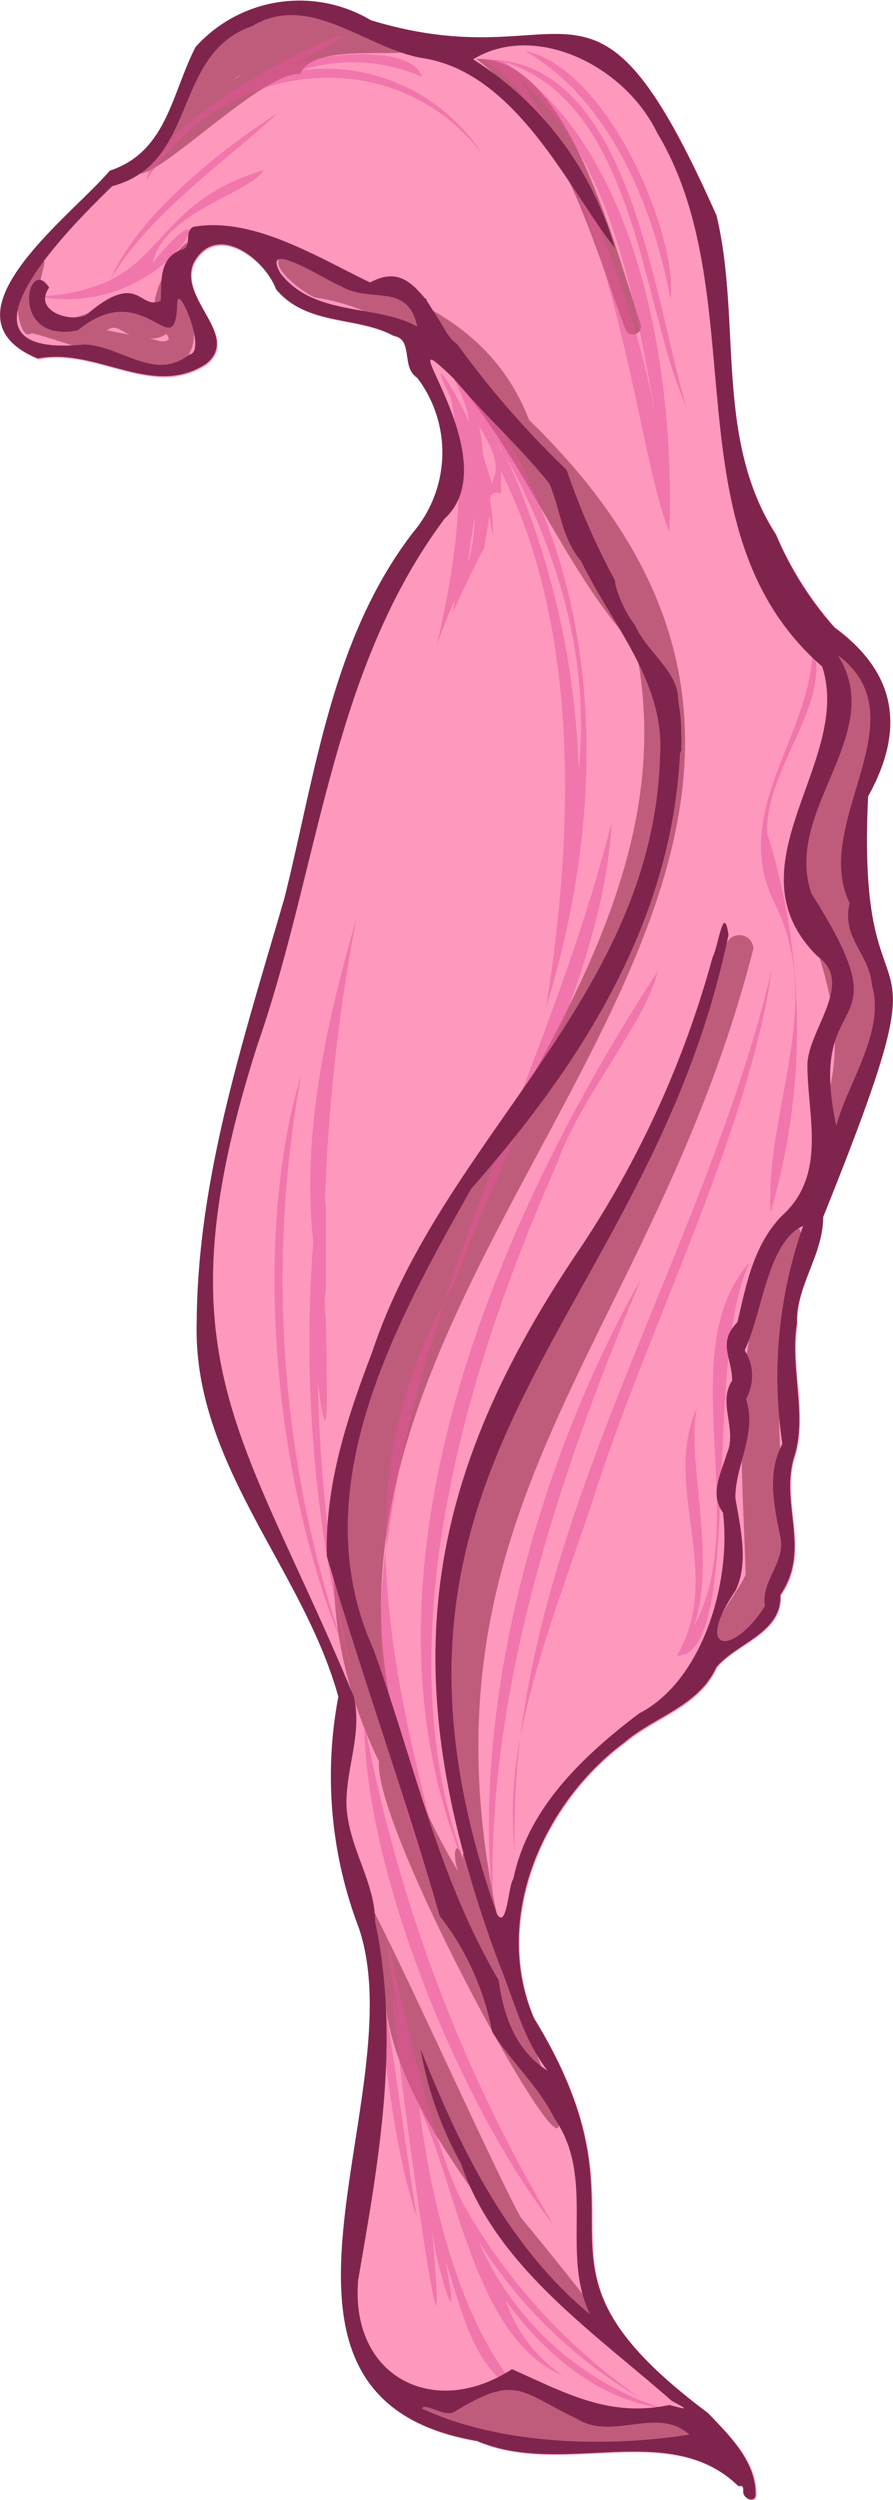 <svg xmlns="http://www.w3.org/2000/svg" viewBox="0 0 44.13 123.44"><defs><style>.cls-1{fill:#ff76a7;opacity:0.75;}.cls-2{fill:#82213a;}.cls-2,.cls-3{opacity:0.5;}.cls-3{fill:#e5559a;}.cls-4{fill:#7f244d;}</style></defs><g id="Layer_2" data-name="Layer 2"><g id="rice-paper-sail-medium-6"><path id="fill4" class="cls-1" d="M39.42,65.39c-.35,2.14.5,4.4-.1,6.47-.8,2.36.84,4.67-.72,6.93.09,1.88-2.19,2.37-3.16,3.57-.89,1.94-3,2.43-4.54,3.71-4.1,3.05-6.54,8.78-4.48,13.61,6.45,10.52-1.65,11.83,8.6,19.5,1.11,1.14,2.39,2.39,2.37,4,0,.49-.67.25-.62-.15,0-.17,0-.32-.23-.23-3.41-3.34-8.67-.42-12.94-2.24-12.64-2.18-3-17.16-5.84-25.36a21,21,0,0,1-1-11.38c-1.8-6.36-7.23-11.48-7-18.49,0-7.19,2.39-14.12,4.35-21,1.55-6.22,2.35-12.77,6.34-18a6.07,6.07,0,0,0,.19-7.64c-.78-.49-.13-1.9-1.16-2.07-1.78-1-4.27-.48-5.8-2.29-.59-1.55-3-3.28-4.06-1.32-.83,1.77,2.34,3.59.61,5-2.66,1.75-5.41-.83-8.32-.26-5.11-2.09,1.69-7.06,3.54-9.27C8.24,7.5,8.48,4.66,9.66,2.32A6.9,6.9,0,0,1,18.32,1C28.38,4.06,29.2-3.34,35.41,10.61c1.24,5.2-.12,11,2.94,15.75a17,17,0,0,0,2.9,4.6c3,2.25,3.5,5,1.65,8.36-.63,13,4.36,4.42-2.22,20.77C40.67,62,39.32,63.51,39.42,65.39Z"/><path id="fill3" class="cls-2" d="M43.35,49.86c-.23,1.42-1.47,8.36-3.13,6.06,2.16-4.44.49-8.1-1-12.29-.11-3,2.46-5.3,2.27-8.28.13-.84-1.43-3.08,0-3.06h0C45.28,35,41.35,40,42,43.4,43,45.48,44.06,47.5,43.35,49.86ZM39.07,60.4C35.91,65.61,36.69,72,36.85,77.73c-.32.9-2.85,3.7-.7,3.56,4-2.63,2.12-8.11,2.38-12.07C37.84,67.13,40.84,60.57,39.07,60.4Zm-3.75,59.86c-3-1.12-6.55-1-9.51-2.38-.52-.56-1.44.31-2.12.21h0C12.13,119.2,36.83,122.3,35.32,120.26ZM31.4,31.94c-5.11-5.35-7.39-16-15.83-17.25C15,14.47,13,13,14.05,12.59c4.94,1.51,10,2.76,12.1,8.15C51.12,45,5.93,64.62,22.64,92.4c-.32-.83-.11-1.83.28-.46-.17-.61.15-.61.26,0-5.35-17.08,7.93-30.16,12.7-45.28a.69.69,0,0,1,1.35.19c-5.47,21.28-19.37,28.73-10.94,54,5.5,13.74-7.9-10-7.56-13.87C8.77,66.39,35.54,51.75,31.4,31.94ZM25.77,99c-.1-.4-.21-.8-.32-1.2A10.11,10.11,0,0,0,25.77,99ZM23.54,2.91c4.21,3.19,5.6,8.58,7.36,13.34a.4.4,0,0,0,.77-.21C30.29,11.92,28,2.73,23.54,2.91ZM9,14.06c2.57,6.65-4,3.23-7.44,2.39a.23.23,0,0,1-.36-.06h0c-.68-.84-.31-4.51,1-3.46-.11.78-.59,1.84-.25,2.6,1.73,1.08,4-1.62,5.71-.24-.32-1,2.11-5,1.94-2.57A1.74,1.74,0,0,0,9,14.06ZM6.4,16.52c-.42-.17-.69-.52-1.12-.21C5.65,16.38,6,16.46,6.4,16.52Zm1.94.24a.64.64,0,0,0-.11-.27,1.33,1.33,0,0,1-1,.2C7.6,16.71,8.06,17,8.34,16.76Zm6.5-13.11c-2.08-.16-8.35,6.63-8.22,4.52,2.72-2.3,2.5-6.86,6.48-7.5C15.62-.1,18.22.91,20.49,2,21.59,3.35,15.63,1.76,14.84,3.65Zm-3.25.25.3-.17A.75.75,0,0,0,11.59,3.9ZM25.13,110.55c7.59,8.18,6.82,6.46.6-1.07C23.44,105.3,13.26,81.87,19,98.13,19.06,102.39,22.48,107.07,25.13,110.55Z"/><path id="fill2" class="cls-3" d="M22.4,63.5c-.16.25-.31.51-.45.76,2.61-7.79,6.23-15.56,8.28-23.67C29.78,48.33,25.09,56.08,22.4,63.5ZM22.78,96c-1.4-6-3.6-12.75-3.73-19.46A32.4,32.4,0,0,0,22.78,96Zm1-2.09c-5.29-11-1.14-25.43,3.77-36.51,1.08-3.14,4.4-7,4.94-9.42C24.19,60.69,16.34,79.21,23.77,93.86ZM22,64.26a23.18,23.18,0,0,0-2.9,12.23A58.57,58.57,0,0,1,22,64.26ZM23.88,2.94l.16,0c7.07,0,8.2,11.55,9.87,17.11-2.21-4.78-2.43-14.94-9-17,6.89,4.5,8.44,15.86,8.17,23.21C31.39,22.37,30.23,7,23.88,2.94Zm1.82,1a46.22,46.22,0,0,1,6.71,16.63C31.34,14.81,30.3,7.92,25.7,3.91Zm7.43,10.86c.43-3-3-11.39-7.19-12.29C30.12,4.92,32.28,10.17,33.13,14.77ZM24.37,94.13c-.43-10.71,3.56-22.09,7.32-31C26.56,72.17,23.28,84.2,24.37,94.13Zm3,15.76A75.32,75.32,0,0,1,18,85C18,92.35,22.76,104,27.37,109.89ZM25.44,91.4a37.19,37.19,0,0,1,.27-5.59A18.61,18.61,0,0,0,25.44,91.4Zm7.22,27.49a14.91,14.91,0,0,1-9-8.21,23.36,23.36,0,0,0,8,7.74,29,29,0,0,1-8.77-9.6c-2.43-4.56-5.07-20.94-3.1-8.56-1.62-9.07,2.85,24.33,1.56,9.88.29,2.15,1.49,5.77.66,1.5.83,2.34,1.31,5.44,3.81,6.56-2.95-3.14-4.52-9.32-5.1-14.16,1.87,3.92,2.76,11.45,7.07,13.24A7.2,7.2,0,0,1,25,113.6C26.85,116.16,29.54,118.47,32.66,118.89Zm7.5-87c0,4.43-4.15,8.15-1.87,12.74,2.51,5-.47,10.09-.21,15.23a32.19,32.19,0,0,0-.16-18.69C37.75,38,41.16,34.75,40.16,31.87ZM20.6,109.47c-.88-5.4-1.55-11.74-2.8-16.63C18.8,98.09,19.09,105.07,20.6,109.47ZM34.3,80.29c1.15-3.39-.42-8.26.15-10.79-1.77,3.85,1.36,8.28-1,12.25,3.32.06,1.23-14.52,3.6-19.43C33.14,66.74,37.19,74.94,34.3,80.29ZM23.84,7.62a9.23,9.23,0,0,0-9-4.14,8.46,8.46,0,0,1,6,.31c-.43-1.54-4.72-1.22-6.36-.58C22.55-1,7.73,5,7.24,8.89,11.31,2.61,19.73,2.18,23.84,7.62ZM38.15,47.83c-3,12.75-10.83,25-12.44,38,.75-4.06,2.45-8.25,3.68-12.06C32.1,65.35,37,55.92,38.15,47.83Zm-32.71-34c1.93-3.32,6-6.08,8.26-8.23-3.11,2-7,5.22-8.26,8.24a8.67,8.67,0,0,1-3.66.78C8.6,15.94,11.52,8,7.54,13c.56-2.55,4.78-3.43,5.49-4.6C8.44,9.77,8.14,12.5,5.44,13.84Zm9.44,39.25C12.43,61.22,13.56,73.22,17,81.42A56.23,56.23,0,0,1,14.88,53.09Zm1.19,6.36c0-.14,0-.28,0-.42a88.82,88.82,0,0,1,1.55-13.7c-1.54,5.34-2.71,10.74-2.14,16a64.93,64.93,0,0,0,2,21.68,73.63,73.63,0,0,1-1.77-14.72c.55,4.17.46.6.39-3.26a4.62,4.62,0,0,1,0-1.34c0-1.79,0-3.45,0-4.22Zm5.52-27.62c1-4.23,1.49-8.33.69-12.17-1.35-2.76.41-.09.88,1.18-.05-1.69-2.92-5.4-.34-2.24.31-1,1.18.58.35.18,6.74,9.06,7.06,20.43,3.81,31,1.26-7.8,1.87-18.38-2.22-26.49,0,.37,0,.75,0,1.12a.33.33,0,0,0-.53.35,9.32,9.32,0,0,1,.13,1.75q-.07-.49-.18-1c-.08.52-.17,1.05-.26,1.58-.55,1-1.06,2.1-1.54,3.17q.06-.3.09-.6C22.14,30.36,21.86,31.1,21.59,31.83ZM25,22.52A40.78,40.78,0,0,1,28.6,38C29.17,32.55,27.58,27.29,25,22.52Zm-.7-1.23c.17.32.32.65.48,1l0-.09Zm-.64-.4a15,15,0,0,1,.22,1.62q.22.68.42,1.35C24.86,22.79,24.1,21.88,23.62,20.89Zm-.48,6.75a9.15,9.15,0,0,0,.28-2.56c0,.16,0,.31,0,.46Q23.28,26.59,23.14,27.64Z"/><path id="fill1" class="cls-4" d="M40.68,60.09c6.58-16.35,1.59-7.77,2.22-20.77C44.75,36,44.3,33.21,41.25,31a16.54,16.54,0,0,1-2.9-4.59c-3.06-4.73-1.69-10.54-2.94-15.75C29.19-3.34,28.38,4.06,18.33,1A6.9,6.9,0,0,0,9.66,2.33C8.47,4.65,8.24,7.5,5.42,8.43c-1.86,2.22-8.66,7.18-3.55,9.27,2.91-.57,5.65,2,8.32.26,1.73-1.41-1.44-3.23-.61-5,1.11-2,3.47-.23,4.06,1.32,1.52,1.81,4,1.32,5.8,2.29,1,.17.38,1.59,1.16,2.06a6.1,6.1,0,0,1-.19,7.66c-4,5.21-4.79,11.76-6.34,18-2,6.91-4.31,13.85-4.35,21-.2,7,5.24,12.13,7,18.49a21,21,0,0,0,1,11.38c2.83,8.2-6.8,23.19,5.85,25.36,4.26,1.82,9.52-1.1,12.92,2.24.22-.08.24.06.24.23-.05.4.63.64.61.15,0-1.59-1.25-2.84-2.36-4-10.25-7.67-2.16-9-8.6-19.5-2.06-4.83.38-10.56,4.48-13.61,1.49-1.28,3.65-1.77,4.54-3.71,1-1.2,3.25-1.69,3.16-3.57,1.56-2.26-.08-4.57.72-6.92.59-2.07-.25-4.34.1-6.49C39.32,63.52,40.67,62,40.68,60.09Zm.72-27.74c4.19,3.11-1.35,8.28.59,12.25-.43,1.67,1,2.57,1.09,4,.7,2.34-1.21,4.88-1.75,7-1.55-7.19,3.53-4-1.23-11.48C38.67,40,43.88,36.23,41.4,32.35ZM13.85,13.48c-1-1.78,2.34.41,3,.65,1.45.87,3.31-.22,3.77,2C18.66,15,15.52,15.67,13.85,13.48Zm7,105.44c.17-.31,1.12.46,1.61.16,3.07-1.87,3.22-1,6.07.36,1.75,1.09,3.95-.65,5.54.77C30.11,120.84,24.78,120.76,20.84,118.92Zm8.33-4.63c-4.11-3.37-6.51-8.37-8.4-13.13a17.9,17.9,0,0,0,2,5.67c1.72,5.07,6.52,8.29,10.42,11.72.87.46.77.43-.12.2-3,.63-5.16-.61-7.78-1.77-3.8,2.48-8,.44-7.6-4.4,1-5.82,2.1-11.74.84-17.69,0-2-1.38-3.76-1.42-5.86,0-1.81.79-3.45.36-5.27C12,70.59,7.77,67.12,12.72,51.6c3.06-8.75,3.61-18.46,9.26-26,3.26-3-3.23-10.46.45-6.9C24,20.56,25.64,22,27.15,23.88c.55,1.28.6,2.68,1.57,3.83,1.47,3.06,4.15,5.95,3.9,9.6C32.29,49.25,21.94,56.08,18.4,66.74c-1.26,3.3-2.33,6.54-2.25,10.09,1.76,6,3.83,11.69,5.58,17.77a13.34,13.34,0,0,1,2.59,5.72c1,1.57,2.24,2.61,3.1,4.31C29.47,107.59,27.67,111.28,29.17,114.29Zm2.38-29.67c-2.74,2.08-5.48,4.66-6.19,8.15-.25.29-.31,2.5-.8,1.76C16.59,72,32,65.36,36,46.16c-.24-1.63-.5.57-.79,1.12a49.3,49.3,0,0,1-6.43,14.19C20.49,73.62,19.55,83.23,24.68,97c.73,1.77,1.17,3.69,2.38,5.24-1.61-1-2.19-2.79-2.42-4.47-3-5.09-4.18-10.78-6.19-16.35-3.51-7.77,1-15.94,4.84-22.73,5.29-6,9.81-12.93,10.3-21.24,0-.12,0-.25.07-.38a.38.38,0,0,0,0-.18,5,5,0,0,0,0-.67.13.13,0,0,1,0-.06.27.27,0,0,0,0-.09l0-.17c0-.46-.09-.93-.15-1.39l0,0c0-1.36-1.58-2.36-2.11-3.61a.09.09,0,0,1,0,0,5.76,5.76,0,0,1-1-2.09.53.53,0,0,1,0-.13A36.2,36.2,0,0,1,28,23.2,45.44,45.44,0,0,1,22.6,17a2.76,2.76,0,0,1-.25-.21,3.21,3.21,0,0,1-.45-.66c-.15-.25-.31-.49-.47-.74L21.19,15l-.11-.16,0-.06L21,14.73a.05.05,0,0,1,0,0c-.69-.82-1.39-1.5-2.71-.78-2.65-1.28-5.8-3.26-8.73-2.75-.51.24,0,1-.62,1.14-1.11.43-.94,1.57-1,2.51-1.07.51-1.06-1.56-3.7.72-.88.36-2.6-.26-1.81-1.37C1.35,12.51.4,17,3.85,16.31c3.35-2.78,4.84,2,4.91-1.43.09-.83,1.49,2.52.59,2.63-1.72,1.36-3.4-.46-5.2-.5-7.14.7-.88-5.62,1.4-7.82,4.29-1.14,2.92-6.52,6.91-7.9C15.3-.42,18.08,2.4,20.89,2.87c4.69.72,7.29,6.64,9.49,9.36a16.36,16.36,0,0,0-7-9.3c3-1.84,7.44.23,9.09,3.62,4.88,8.11.48,19.69,8.16,26.36,1.53,4.7-4.74,9.83-.24,14.3,1.89,1.31-.48,3.65-.49,5.39,0,2.5,1,5.42-1.29,7.46-1.38,1.45-1.73,3.36-2.17,5.23-1,1-.26,1.77-.26,2.88-.73,1.1.27,2.42-.26,3.6-.29,1-.87,2-.19,2.92C36.14,78.08,34.75,83,31.55,84.62Zm7.11-13.34c-.77,1.44-.43,3-.12,4.55.33,1.28-.95,2.17-.75,3.48-1.65,2.55-3.5,2.24-1.46-.76.68-1.35.24-3.14,0-4.59,0-1.66,1.08-3.15.53-4.89a2.35,2.35,0,0,0-.07-2.4c.87-1.81,1.13-5.37,2.89-6.14A22.45,22.45,0,0,0,38.66,71.28Z"/></g></g></svg>